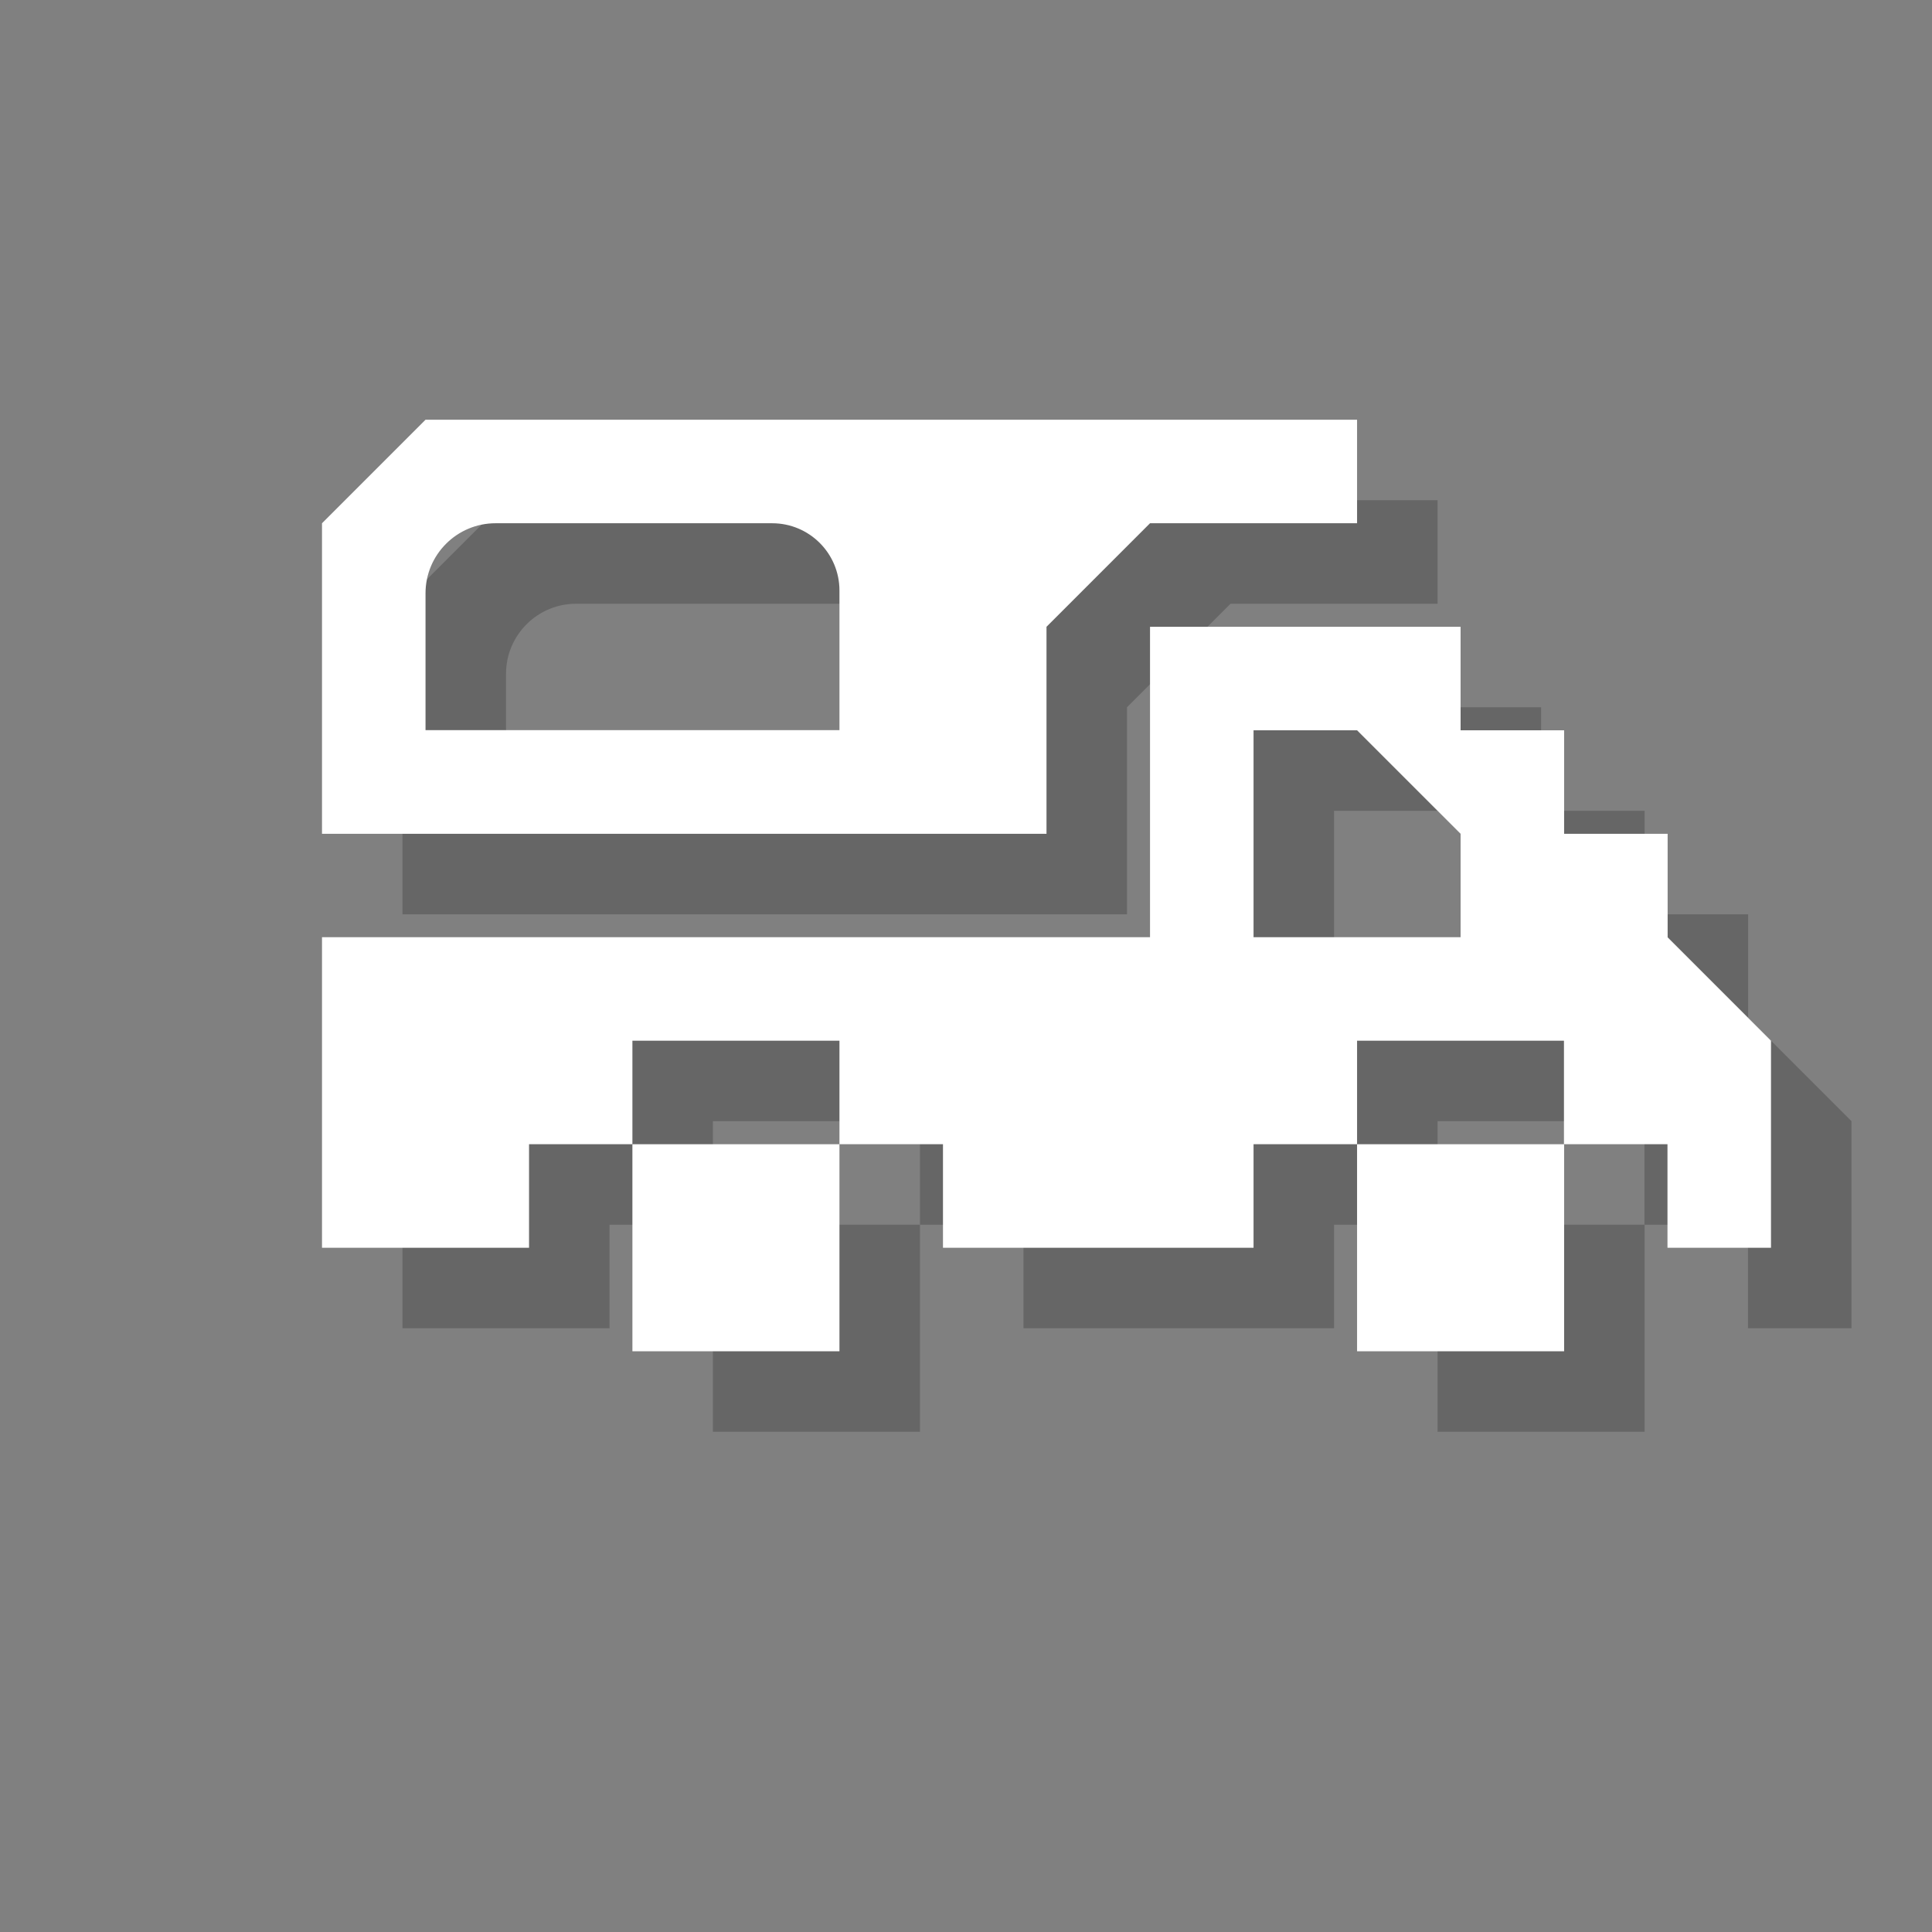 <?xml version="1.0" encoding="utf-8"?>
<!-- Generator: Adobe Illustrator 18.1.1, SVG Export Plug-In . SVG Version: 6.00 Build 0)  -->
<svg version="1.1" xmlns="http://www.w3.org/2000/svg" xmlns:xlink="http://www.w3.org/1999/xlink" x="0px" y="0px"
	 viewBox="0 0 12 12" enable-background="new 0 0 12 12" xml:space="preserve">
<rect x="0" y="0" width="12" height="12" fill="#808080" stroke="none"/>
<g id="shadows">
	<g opacity="0.2">
		<rect x="4.428" y="7.607" width="1.286" height="1.286"/>
		<rect x="8.929" y="7.607" width="1.286" height="1.286"/>
		<path d="M2.5,3.75l0.643-0.643h5.786V3.75H7.643L7,4.393v1.286H2.5V3.75z M5.714,5.036V4.168c0-0.231-0.187-0.418-0.418-0.418
			H3.578c-0.24,0-0.435,0.195-0.435,0.435v0.85H5.714z"/>
		<path d="M7.643,4.393h1.929v0.643h0.643v0.643h0.643v0.643L11.5,6.964V8.25h-0.643V7.607h-0.643V6.964H8.929v0.643H8.286V8.25
			H6.357V7.607H5.714V6.964H4.428v0.643H3.786V8.25H2.5V6.321h5.143V4.393z M8.286,6.321h1.286V5.679L8.929,5.036H8.286V6.321z"/>
	</g>
</g>
<g id="icons">
	<g>
		<rect x="3.928" y="7.107" fill="#FFFFFF" width="1.286" height="1.286"/>
		<rect x="8.429" y="7.107" fill="#FFFFFF" width="1.286" height="1.286"/>
		<path fill="#FFFFFF" d="M2,3.25l0.643-0.643h5.786V3.25H7.143L6.5,3.893v1.286H2V3.25z M5.214,4.536V3.668
			c0-0.231-0.187-0.418-0.418-0.418H3.078c-0.24,0-0.435,0.195-0.435,0.435v0.85H5.214z"/>
		<path fill="#FFFFFF" d="M7.143,3.893h1.929v0.643h0.643v0.643h0.643v0.643L11,6.464V7.75h-0.643V7.107H9.714V6.464H8.429v0.643
			H7.786V7.75H5.857V7.107H5.214V6.464H3.928v0.643H3.286V7.75H2V5.821h5.143V3.893z M7.786,5.821h1.286V5.179L8.429,4.536H7.786
			V5.821z"/>
	</g>
</g>
</svg>
